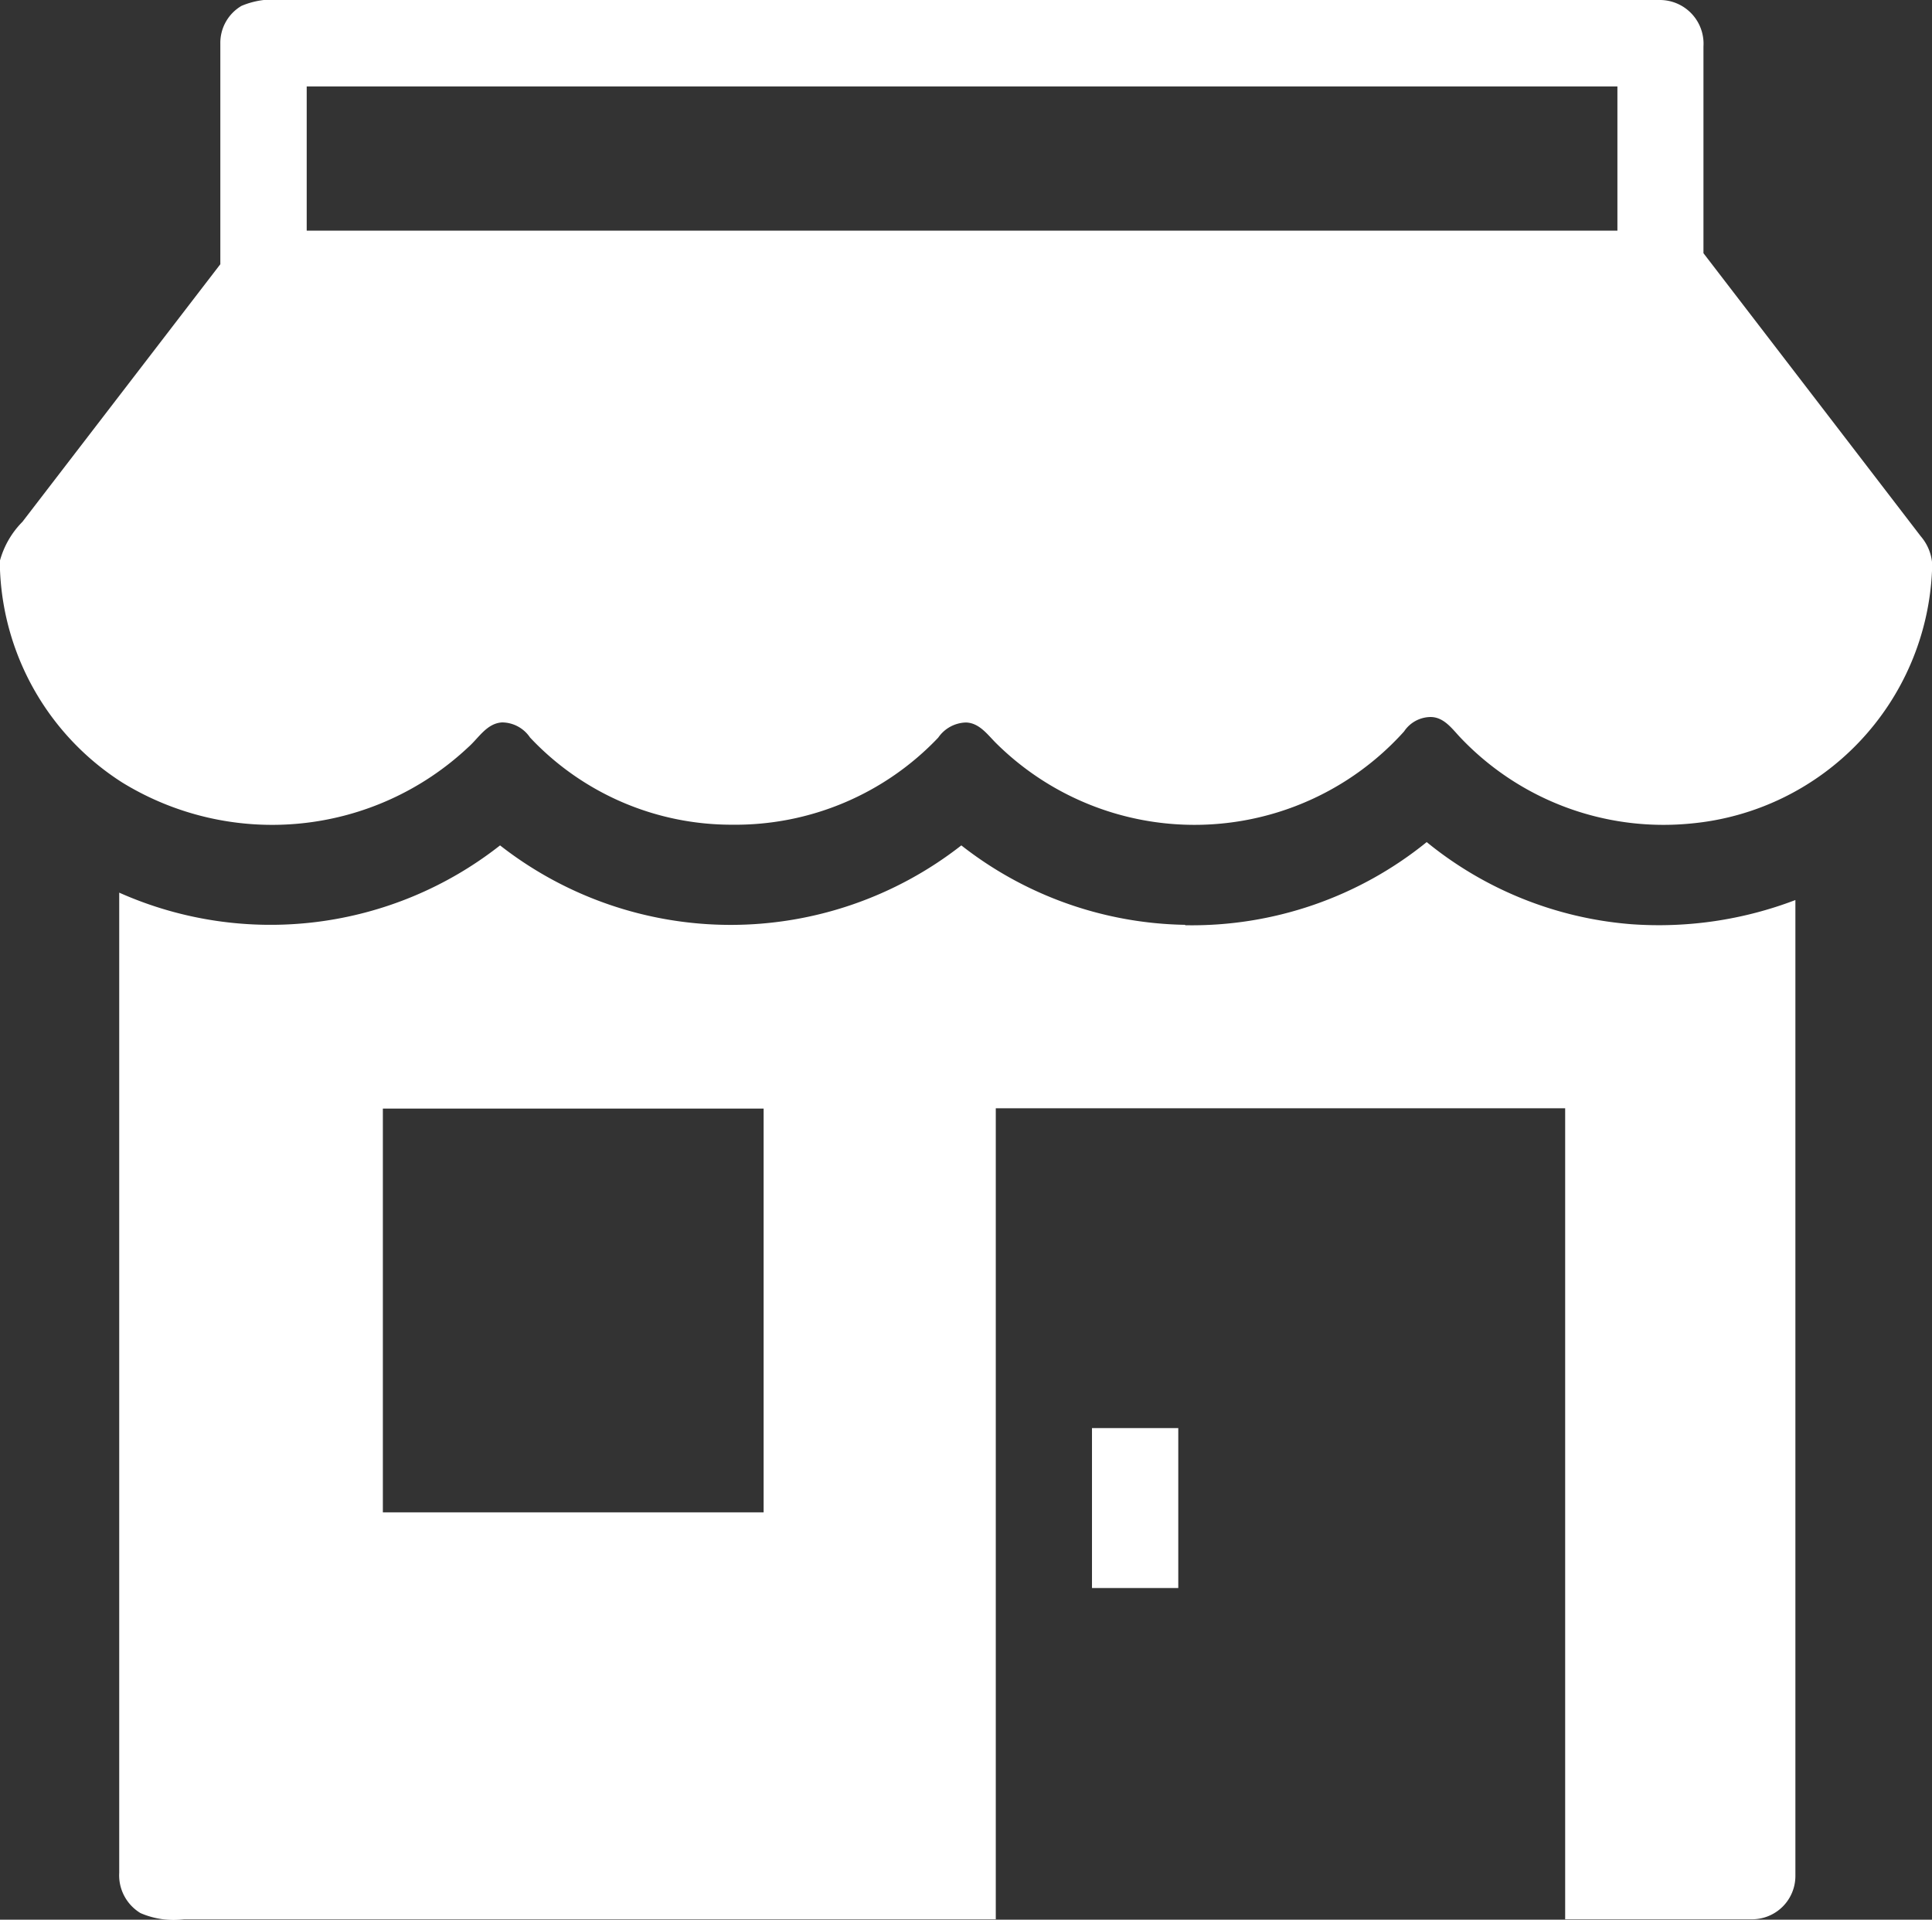 <svg id="key" xmlns="http://www.w3.org/2000/svg" width="24" height="23.852" viewBox="0 0 24 23.852">
  <rect x="0" y="0" width="24" height="23.852" fill="#333333" stroke="none"/>
  <g id="_0e2238ff" data-name="#0e2238ff" transform="translate(0 0)">
    <path id="Path_10330" data-name="Path 10330" d="M3,1.653a1.014,1.014,0,0,1,.512-.073q8.556,0,17.113,0a.543.543,0,0,1,.536.577c0,.856,0,1.713,0,2.569q1.351,1.759,2.7,3.518A.591.591,0,0,1,24,8.561v.114a3.3,3.3,0,0,1-2.993,3.137,3.478,3.478,0,0,1-2.858-1.06c-.107-.111-.21-.266-.383-.263a.4.4,0,0,0-.324.179,3.5,3.5,0,0,1-5.07.144c-.106-.106-.207-.25-.372-.255a.432.432,0,0,0-.345.188,3.474,3.474,0,0,1-2.561,1.082,3.433,3.433,0,0,1-2.51-1.084.422.422,0,0,0-.347-.187c-.19.011-.29.193-.418.306a3.558,3.558,0,0,1-4.3.441A3.289,3.289,0,0,1,0,8.663v-.12a1.1,1.1,0,0,1,.279-.48l2.458-3.2c0-.914,0-1.829,0-2.743A.533.533,0,0,1,3,1.653M3.81,4.446H20.092q0-.9,0-1.792H3.81Q3.81,3.55,3.81,4.446Z" transform="translate(0 -1.58)" fill="#fff"/>
    <path id="Path_10331" data-name="Path 10331" d="M45.067,223.583a4.633,4.633,0,0,0,3-1.033,4.588,4.588,0,0,0,2.538,1.02,4.755,4.755,0,0,0,2.042-.3q0,6.063,0,12.125a.538.538,0,0,1-.539.539c-.773,0-1.547,0-2.321,0q0-5.038,0-10.077H42.714q0,5.038,0,10.077-5.042,0-10.084,0a1.032,1.032,0,0,1-.541-.077.548.548,0,0,1-.264-.5q0-6.09,0-12.179a4.614,4.614,0,0,0,4.731-.587,4.649,4.649,0,0,0,5.73,0,4.627,4.627,0,0,0,2.781.987M35.1,225.861q0,2.508,0,5.017h4.73q0-2.509,0-5.017Z" transform="translate(-30.344 -212.087)" fill="#fff"/>
    <path id="Path_10332" data-name="Path 10332" d="M289.273,379.833h1.072q0,.994,0,1.987h-1.072Q289.272,380.827,289.273,379.833Z" transform="translate(-275.708 -362.089)" fill="#fff"/>
  </g>
</svg>

